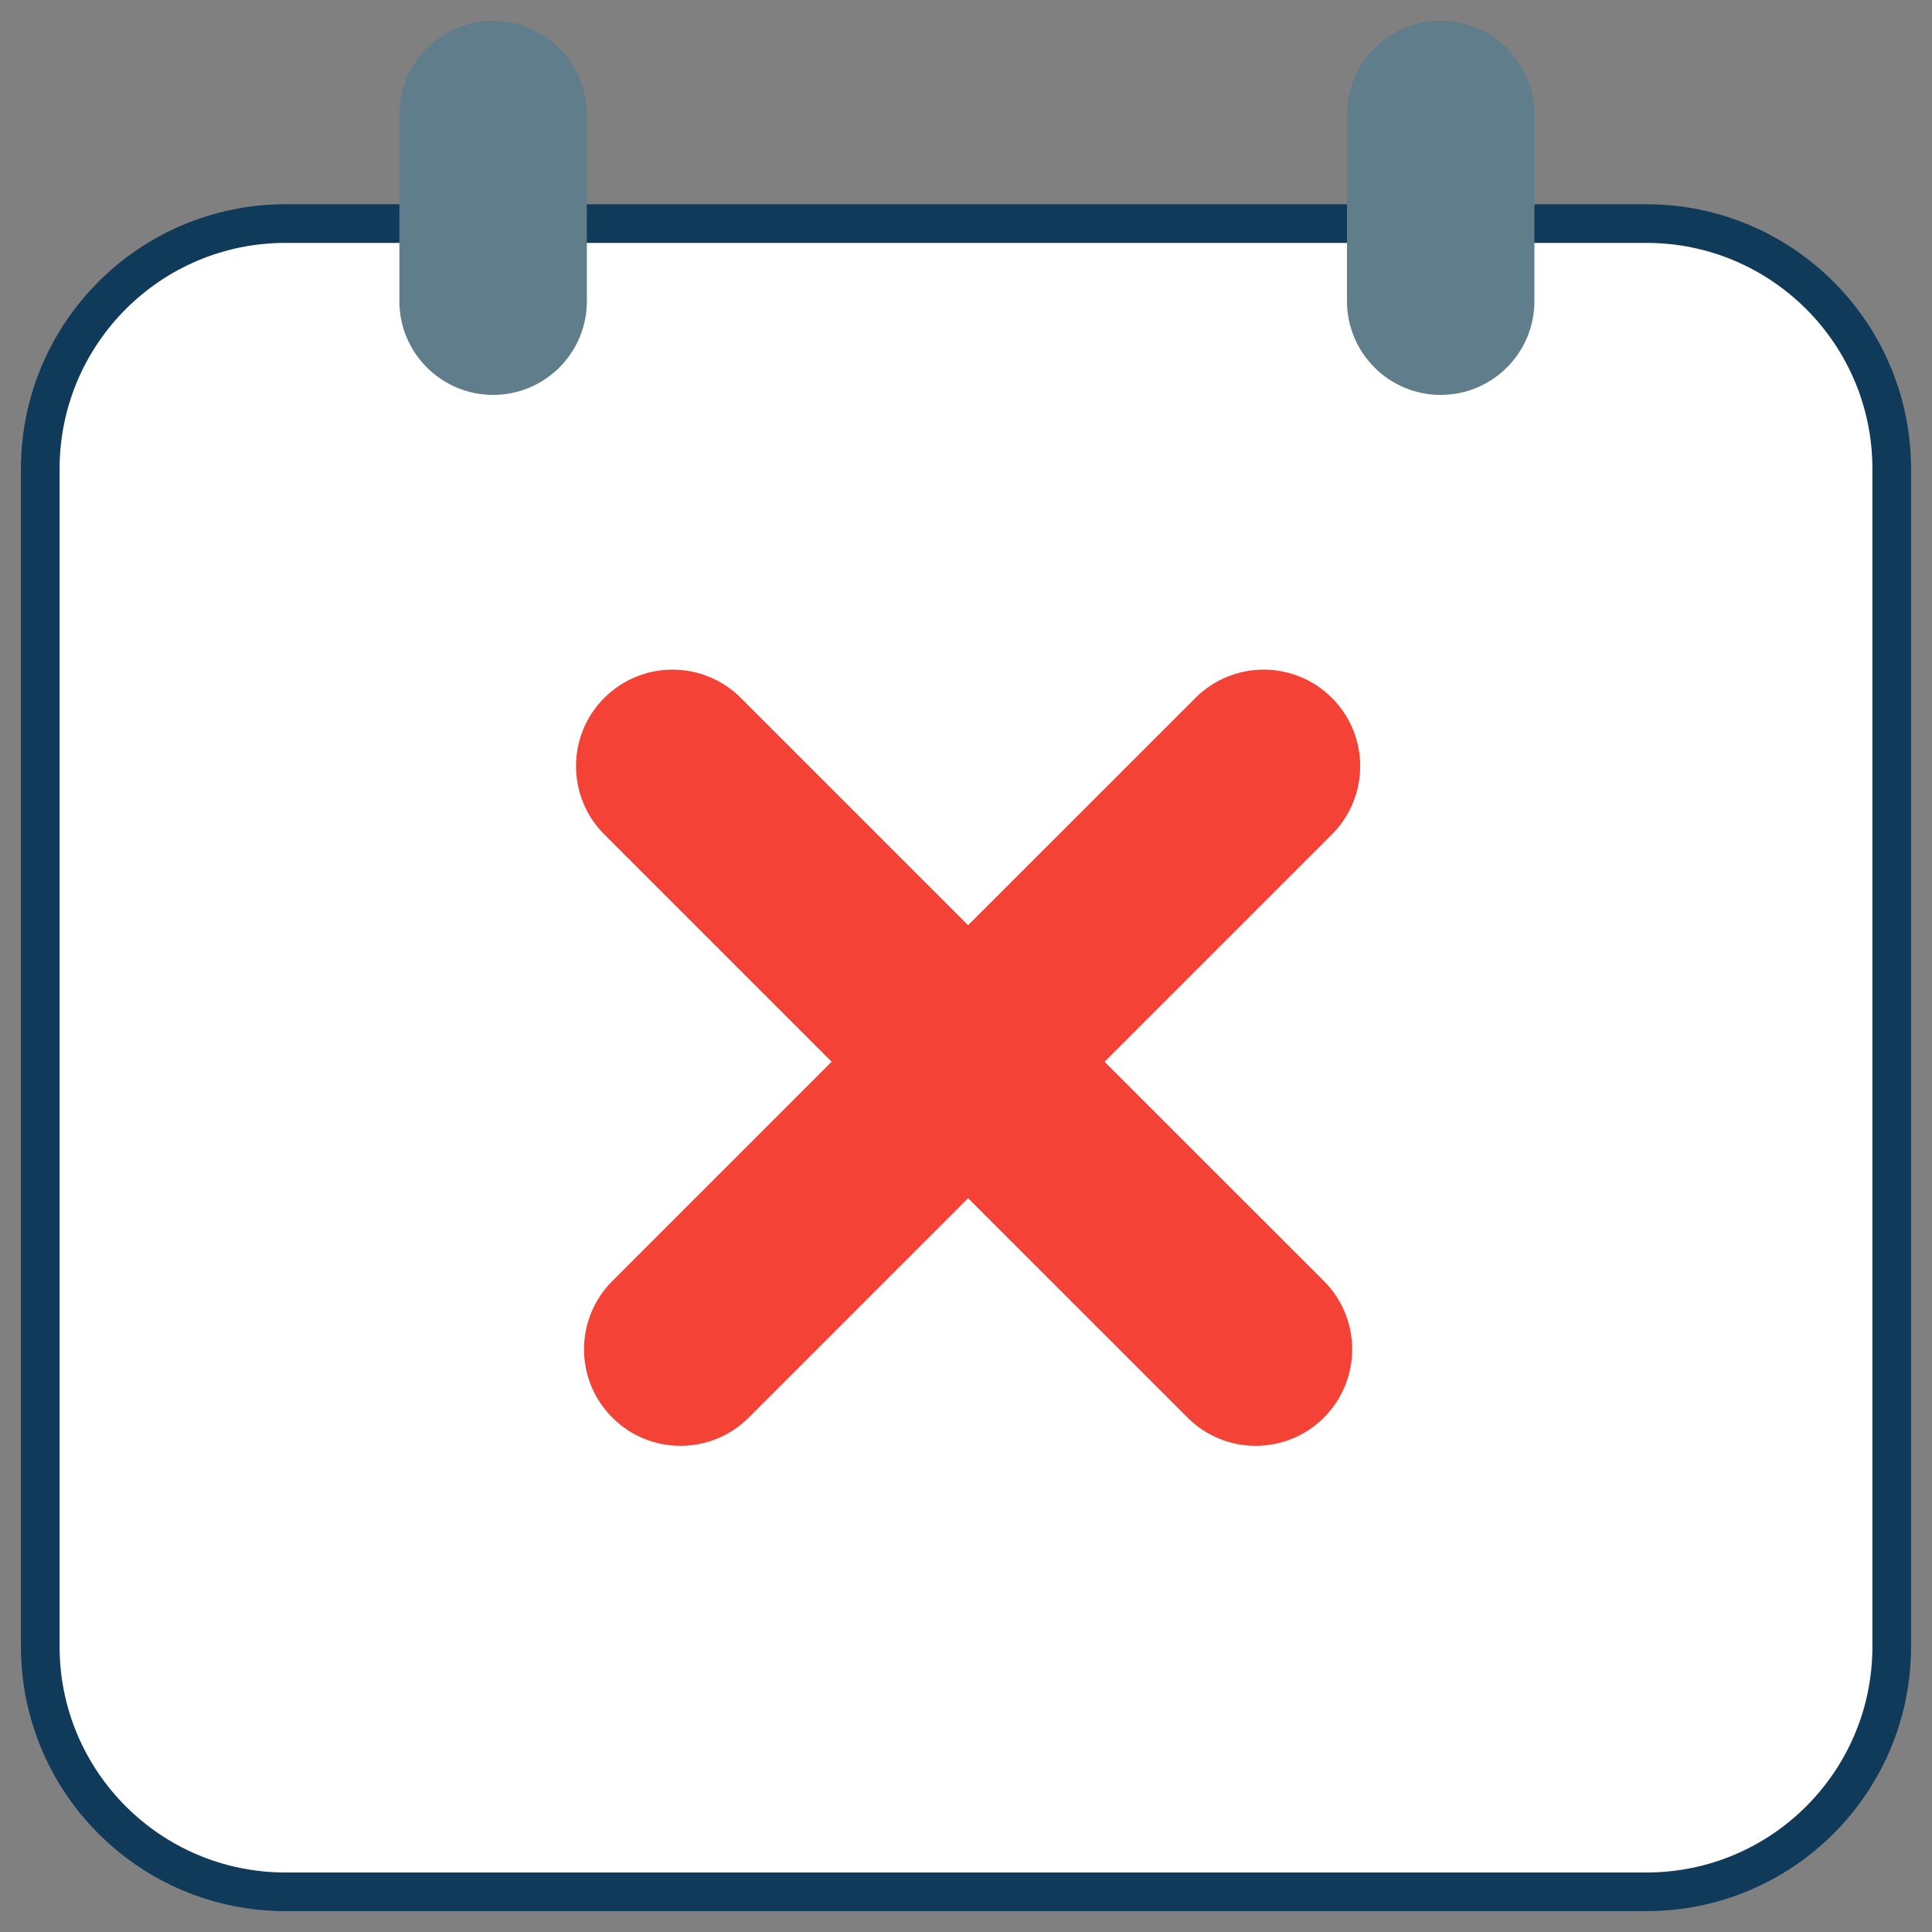 <svg width="25" height="25" viewBox="0 0 25 25" fill="none" xmlns="http://www.w3.org/2000/svg">
<rect x="0" y="0" width="25" height="25" fill="#808080" stroke="none"/>
<g clip-path="url(#clip0_197_2)">
<path d="M21.305 24.48H3.695C1.942 24.48 0.521 23.059 0.521 21.306V6.068C0.521 4.315 1.942 2.893 3.695 2.893H21.305C23.058 2.893 24.479 4.315 24.479 6.068V21.306C24.479 23.059 23.058 24.48 21.305 24.48Z" fill="white" stroke="#0F3A59" stroke-width="0.5"/>
<path d="M6.381 5.11C5.711 5.11 5.168 4.567 5.168 3.897V1.482C5.168 0.812 5.711 0.269 6.381 0.269C7.051 0.269 7.594 0.812 7.594 1.482V3.897C7.594 4.567 7.051 5.11 6.381 5.11Z" fill="#607D8B"/>
<path d="M18.642 5.11C17.973 5.11 17.43 4.567 17.43 3.897V1.482C17.43 0.812 17.973 0.269 18.642 0.269C19.312 0.269 19.855 0.812 19.855 1.482V3.897C19.855 4.567 19.312 5.11 18.642 5.11Z" fill="#607D8B"/>
<path d="M14.293 13.739L17.235 10.797C17.723 10.309 17.723 9.518 17.235 9.031C16.747 8.543 15.957 8.543 15.469 9.031L12.527 11.972L9.586 9.031C9.098 8.543 8.307 8.543 7.819 9.031C7.332 9.518 7.332 10.309 7.819 10.797L10.761 13.739L7.923 16.577C7.435 17.065 7.435 17.855 7.923 18.343C8.41 18.831 9.201 18.831 9.689 18.343L12.527 15.505L15.366 18.343C15.853 18.831 16.644 18.831 17.132 18.343C17.619 17.855 17.619 17.065 17.132 16.577L14.293 13.739Z" fill="#F44336"/>
</g>
<defs>
<clipPath id="clip0_197_2">
<rect width="25" height="25" fill="white"/>
</clipPath>
</defs>
</svg>
